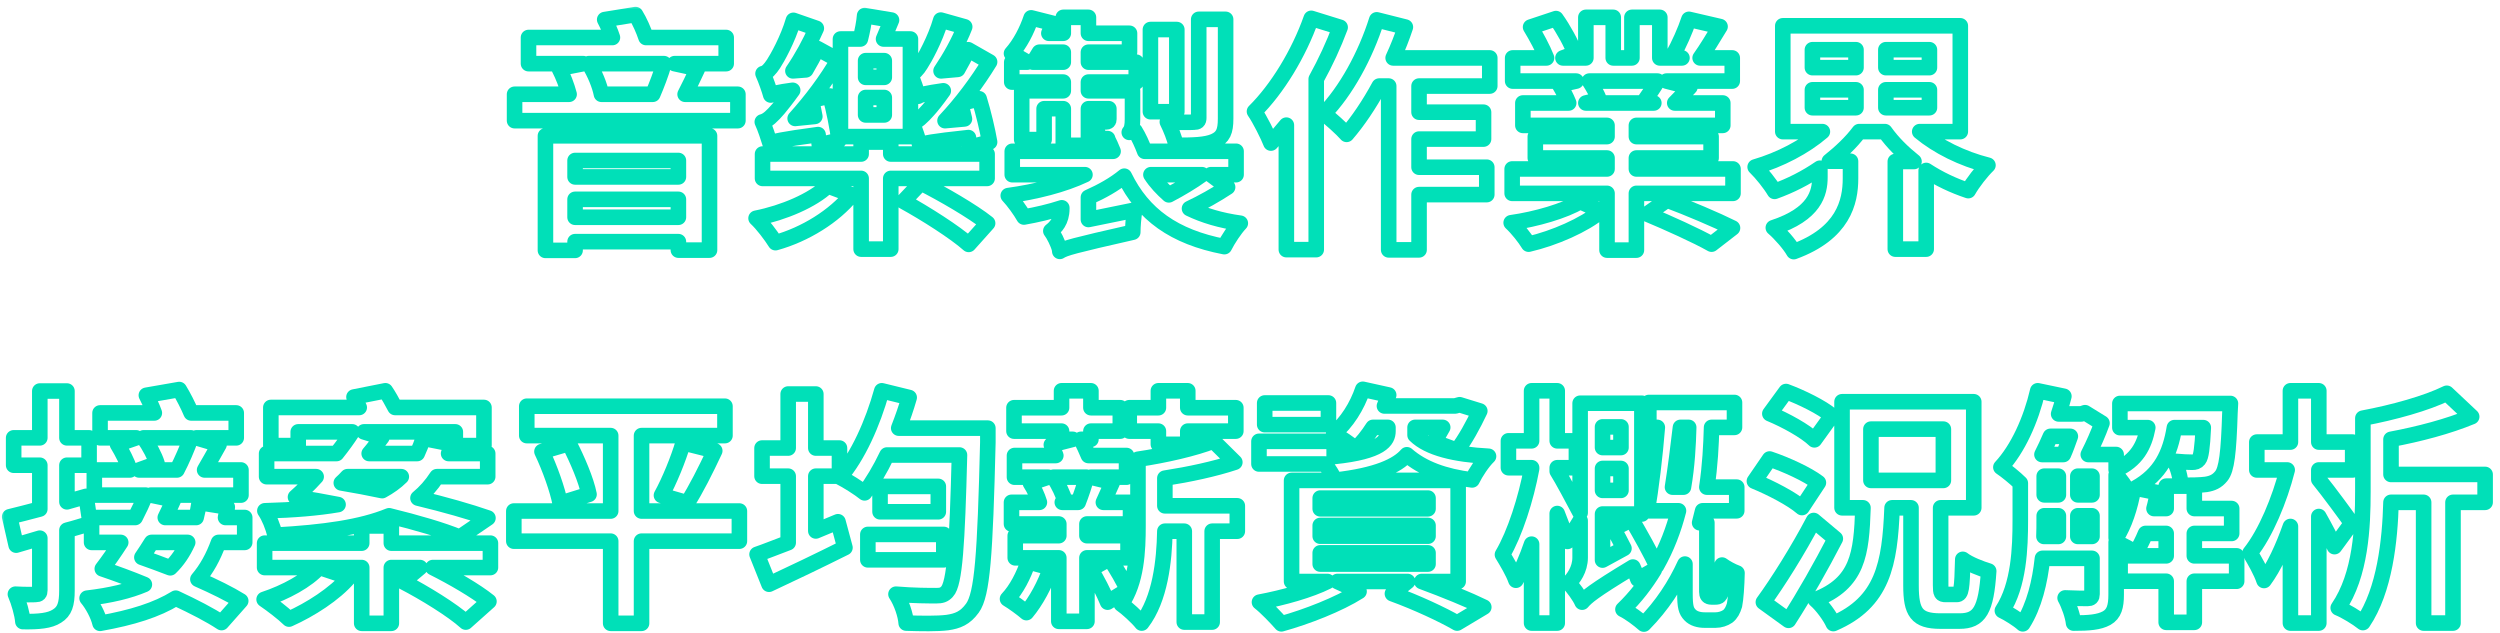 <svg width="241" height="61" viewBox="0 0 241 61" fill="none" xmlns="http://www.w3.org/2000/svg">
<mask id="path-1-outside-1_551_1354" maskUnits="userSpaceOnUse" x="-0.067" y="0.408" width="241" height="61" fill="black">
<rect fill="white" x="-0.067" y="0.408" width="241" height="61"/>
<path d="M65.397 15.472V17.056H55.437V15.472H65.397ZM55.437 20.944V19.216H65.397V20.944H55.437ZM52.581 24.136H55.437V23.296H65.397V24.112H68.397V13.096H52.581V24.136ZM64.005 6.136C63.741 7.072 63.309 8.2 62.925 9.088H57.981C57.813 8.224 57.333 7.048 56.757 6.136H64.005ZM66.045 9.088C66.429 8.344 66.837 7.504 67.245 6.616L65.037 6.136H70.005V3.616H62.277C62.037 2.896 61.677 2.08 61.269 1.408L58.293 1.888C58.557 2.392 58.845 3.016 59.037 3.616H50.949V6.136H56.229L53.901 6.592C54.285 7.336 54.645 8.272 54.861 9.088H49.605V11.632H71.133V9.088H66.045Z"/>
<path d="M80.877 13.528C80.733 12.352 80.397 10.624 80.013 9.256L78.213 9.664C78.333 10.144 78.453 10.672 78.549 11.224L76.653 11.416C78.165 9.736 79.677 7.744 80.805 5.776L78.789 4.672C78.477 5.368 78.069 6.064 77.685 6.736L76.437 6.832C77.277 5.608 78.093 4.12 78.693 2.728L76.485 1.96C75.957 3.784 74.901 5.656 74.565 6.16C74.229 6.664 73.917 7.024 73.557 7.096C73.821 7.672 74.181 8.704 74.301 9.16C74.565 9.016 74.997 8.896 76.413 8.704C75.813 9.544 75.285 10.192 75.045 10.48C74.445 11.176 73.989 11.632 73.485 11.752C73.749 12.304 74.109 13.408 74.229 13.816C74.637 13.624 75.309 13.456 78.861 12.976C78.909 13.336 78.957 13.672 78.981 13.96L80.877 13.528ZM79.797 17.92C78.333 19.312 75.549 20.512 72.885 21.04C73.485 21.592 74.325 22.696 74.757 23.392C77.613 22.6 80.421 20.848 82.101 18.784L79.797 17.92ZM95.157 17.2V14.848H85.869V13.696H83.013V14.848H73.509V17.2H83.013V24.016H85.869V17.2H95.157ZM87.093 19.408C89.229 20.584 92.061 22.384 93.381 23.56L95.205 21.52C93.765 20.368 90.861 18.688 88.773 17.632L87.093 19.408ZM85.245 7.456H83.445V5.848H85.245V7.456ZM85.245 11.08H83.445V9.4H85.245V11.08ZM85.173 3.76L85.941 1.936L83.349 1.504C83.301 2.152 83.133 2.992 82.941 3.76H81.021V13.168H87.765V3.76H85.173ZM92.613 9.976C92.733 10.432 92.853 10.936 92.973 11.464L91.101 11.632C92.661 9.976 94.197 7.936 95.397 5.968L93.333 4.792C93.021 5.44 92.661 6.088 92.325 6.688L90.717 6.832C91.557 5.584 92.421 4.072 92.997 2.584L90.693 1.936C90.165 3.784 89.085 5.704 88.749 6.208C88.437 6.712 88.101 7.072 87.765 7.168C88.029 7.744 88.389 8.8 88.509 9.28C88.797 9.112 89.277 8.992 90.933 8.752C90.309 9.64 89.757 10.312 89.493 10.6C88.893 11.272 88.437 11.728 87.933 11.848C88.197 12.424 88.557 13.552 88.677 14.008C89.085 13.792 89.781 13.648 93.357 13.264C93.405 13.6 93.453 13.912 93.477 14.2L95.397 13.696C95.205 12.568 94.797 10.84 94.389 9.52L92.613 9.976Z"/>
<path d="M118.149 1.864H115.557V11.368C115.557 11.68 115.437 11.776 115.101 11.776C114.765 11.8 113.613 11.8 112.533 11.752C112.845 12.376 113.229 13.312 113.373 14.008C115.005 14.008 116.205 13.984 117.045 13.624C117.909 13.24 118.149 12.664 118.149 11.44V1.864ZM113.445 2.848H110.901V10.768H113.445V2.848ZM115.869 16.84C114.981 17.488 113.781 18.208 112.677 18.784C112.029 18.208 111.429 17.584 110.949 16.84H115.869ZM99.573 5.992C99.789 5.704 100.005 5.368 100.197 5.032H102.501V5.992H99.573ZM116.733 16.84H119.157V14.584H110.349C110.109 13.936 109.773 13.192 109.413 12.616L108.861 12.76C109.101 12.496 109.173 12.088 109.173 11.488V8.752H104.925V7.912H109.533V5.992H104.925V5.032H108.885V3.208H104.925V1.672H102.501V3.208H101.109C101.253 2.872 101.373 2.584 101.493 2.248L99.405 1.72C98.997 2.944 98.325 4.24 97.509 5.152C97.917 5.344 98.541 5.704 99.021 5.992H97.533V7.912H102.501V8.752H98.493V13.456H100.653V10.48H102.501V14.008H104.925V10.48H106.893V11.488C106.893 11.68 106.821 11.752 106.605 11.752C106.437 11.752 105.885 11.752 105.333 11.728C105.549 12.184 105.885 12.808 106.005 13.36C106.269 13.36 106.533 13.36 106.773 13.36H106.749C106.941 13.744 107.133 14.152 107.301 14.584H97.581V16.84H104.589C102.525 17.824 99.813 18.496 97.197 18.856C97.701 19.384 98.373 20.32 98.709 20.92C99.933 20.704 101.181 20.416 102.357 20.032V20.104C102.357 21.328 101.733 21.928 101.301 22.264C101.565 22.6 101.997 23.44 102.141 24.016L102.165 24.232C102.645 23.92 103.485 23.68 109.197 22.384C109.197 21.88 109.269 20.872 109.389 20.248L104.925 21.16V19.024C106.221 18.448 107.421 17.776 108.381 16.984C110.181 20.68 113.181 22.84 118.029 23.776C118.365 23.104 119.037 22.072 119.565 21.52C117.669 21.256 116.061 20.776 114.669 20.104C115.893 19.528 117.213 18.784 118.341 18.04L116.733 16.84Z"/>
<path d="M126.405 1.768C125.205 5.176 123.117 8.584 120.933 10.744C121.437 11.464 122.253 13.096 122.517 13.792C122.997 13.264 123.501 12.664 124.005 12.064V24.064H126.885V7.624C127.773 6.016 128.565 4.312 129.189 2.632L126.405 1.768ZM143.613 8.296V5.584H134.301C134.757 4.6 135.141 3.616 135.477 2.608L132.717 1.912C131.637 5.344 129.741 8.8 127.629 10.96C128.229 11.416 129.357 12.424 129.813 12.952C130.893 11.704 131.997 10.072 132.957 8.296H133.869V24.088H136.797V18.76H143.325V16.12H136.797V13.408H143.013V10.816H136.797V8.296H143.613Z"/>
<path d="M152.325 19.432C150.861 20.32 148.077 21.136 145.677 21.472C146.253 22 146.997 22.936 147.357 23.536C149.829 22.96 152.709 21.712 154.341 20.344L152.325 19.432ZM158.781 20.632C160.797 21.472 163.605 22.744 164.997 23.536L167.013 21.976C165.477 21.208 162.645 20.008 160.701 19.288L158.781 20.632ZM159.789 7.816C159.453 8.392 158.949 9.112 158.565 9.664L159.429 9.928H152.877L154.173 9.616C153.981 9.112 153.597 8.416 153.213 7.816H159.789ZM157.749 16.288V15.232H164.949V13.168H157.749V12.088H166.077V9.928H161.445C161.877 9.496 162.381 8.968 162.909 8.392L160.653 7.816H166.989V5.584H163.893C164.493 4.744 165.141 3.664 165.813 2.56L162.813 1.864C162.477 2.896 161.829 4.36 161.277 5.32L162.141 5.584H160.005V1.672H157.317V5.584H155.517V1.672H152.877V5.584H150.669L151.821 5.152C151.509 4.24 150.717 2.8 149.997 1.792L147.549 2.608C148.101 3.52 148.725 4.672 149.085 5.584H145.821V7.816H151.941L150.333 8.176C150.645 8.704 151.005 9.376 151.221 9.928H146.805V12.088H154.917V13.168H148.005V15.232H154.917V16.288H145.773V18.64H154.917V24.112H157.749V18.64H167.061V16.288H157.749Z"/>
<path d="M174.717 8.656H178.917V10.384H174.717V8.656ZM174.717 4.792H178.917V6.52H174.717V4.792ZM185.997 6.52H181.797V4.792H185.997V6.52ZM185.997 10.384H181.797V8.656H185.997V10.384ZM188.973 12.688V2.488H171.861V12.688H175.677C173.973 14.152 171.597 15.4 169.197 16.096C169.821 16.696 170.661 17.752 171.069 18.448C172.605 17.896 174.069 17.152 175.437 16.216V17.08C175.437 18.616 174.957 20.632 170.949 21.952C171.573 22.48 172.533 23.56 172.917 24.256C177.693 22.504 178.389 19.48 178.389 17.2V15.544H176.349C177.429 14.68 178.437 13.744 179.229 12.688H181.701C182.469 13.768 183.429 14.704 184.509 15.568H182.709V24.016H185.685V16.432C186.933 17.248 188.301 17.896 189.741 18.376C190.173 17.608 191.037 16.504 191.637 15.928C189.165 15.304 186.789 14.128 185.061 12.688H188.973Z"/>
<path d="M8.301 47.848L6.453 48.376V44.848H8.589V42.208H6.453V37.696H3.837V42.208H1.317V44.848H3.837V49.072C2.733 49.36 1.749 49.624 0.933 49.816L1.557 52.552L3.837 51.88V56.896C3.837 57.208 3.741 57.304 3.453 57.304C3.165 57.328 2.349 57.328 1.485 57.28C1.821 58.048 2.157 59.224 2.205 59.92C3.741 59.944 4.797 59.848 5.493 59.392C6.237 58.936 6.453 58.24 6.453 56.92V51.112C7.221 50.92 7.941 50.68 8.685 50.464L8.301 47.848ZM18.093 52.288C17.661 53.248 17.109 54.064 16.413 54.736C15.477 54.376 14.565 54.04 13.677 53.728C13.989 53.272 14.301 52.792 14.613 52.288H18.093ZM18.405 42.208C18.069 43.168 17.517 44.44 17.061 45.304H13.413L15.141 44.68C14.925 43.984 14.397 42.976 13.845 42.208H18.405ZM23.589 52.288V49.888H21.741C21.813 49.552 21.885 49.216 21.909 48.88L19.197 48.448C19.125 48.952 19.029 49.432 18.909 49.888H15.933C16.221 49.312 16.485 48.736 16.725 48.184L14.541 47.728H23.229V45.304H19.725C20.157 44.56 20.637 43.72 21.117 42.856L18.933 42.208H22.773V39.808H18.429C18.117 39.064 17.685 38.224 17.277 37.552L14.109 38.104C14.373 38.608 14.661 39.208 14.877 39.808H9.645V42.208H13.125L11.325 42.832C11.781 43.576 12.285 44.584 12.525 45.304H9.093V47.728H14.037C13.749 48.424 13.413 49.144 13.029 49.888H8.829V52.288H11.637C11.037 53.224 10.413 54.112 9.861 54.832C11.133 55.264 12.525 55.768 13.917 56.344C12.453 56.968 10.653 57.4 8.397 57.664C8.901 58.264 9.453 59.272 9.645 60.088C12.741 59.536 15.117 58.792 16.941 57.664C18.693 58.48 20.277 59.296 21.357 60.016L23.205 57.928C22.125 57.256 20.661 56.536 19.077 55.84C19.917 54.856 20.565 53.68 21.069 52.288H23.589Z"/>
<path d="M38.685 45.952C38.157 46.48 37.533 46.912 36.837 47.296C35.565 47.032 34.221 46.768 32.901 46.552C33.117 46.36 33.309 46.168 33.501 45.952H38.685ZM47.037 49.936C45.237 49.312 42.885 48.64 40.293 48.016C40.965 47.464 41.589 46.768 42.117 45.952H47.013V43.72H43.245C43.365 43.432 43.485 43.12 43.581 42.808L40.797 42.256C40.629 42.76 40.437 43.264 40.221 43.72H35.589C36.045 43.192 36.429 42.664 36.813 42.16L35.085 41.632H43.893V42.952H46.653V39.28H38.085C37.797 38.728 37.461 38.128 37.149 37.672L34.125 38.272C34.293 38.584 34.461 38.92 34.629 39.28H26.109V42.952H28.749V41.632H33.957C33.525 42.304 33.021 43 32.445 43.72H25.701V45.952H30.477C29.805 46.696 29.109 47.368 28.485 47.92C29.901 48.136 31.245 48.376 32.589 48.64C30.621 48.976 28.293 49.168 25.533 49.24C25.941 49.84 26.301 50.728 26.517 51.592C31.245 51.328 34.821 50.824 37.509 49.72C40.245 50.392 42.621 51.088 44.325 51.784L47.037 49.936ZM47.277 52.36H37.725V50.704H34.869V52.36H25.509V54.712H30.741C29.637 55.96 27.501 57.112 25.461 57.784C26.133 58.24 27.309 59.128 27.861 59.68C29.901 58.768 32.253 57.28 33.645 55.648L30.837 54.712H34.869V60.088H37.725V54.712H40.485L38.853 56.08C40.941 57.16 43.629 58.816 44.901 59.968L47.133 57.976C45.885 56.968 43.605 55.648 41.733 54.712H47.277V52.36Z"/>
<path d="M71.277 49.264H61.845V41.992H69.885V39.16H50.781V41.992H58.869V49.264H49.533V52.168H58.869V60.088H61.845V52.168H71.277V49.264ZM52.245 43.528C53.013 45.136 53.757 47.248 53.997 48.52L56.781 47.656C56.517 46.312 55.653 44.296 54.861 42.76L52.245 43.528ZM66.261 48.472C67.053 47.248 68.037 45.304 68.901 43.456L65.853 42.688C65.397 44.248 64.533 46.36 63.765 47.752L66.261 48.472Z"/>
<path d="M78.645 51.184V45.904H80.925V43.192H78.645V37.984H75.981V43.192H73.461V45.904H75.981V52.312C74.829 52.744 73.821 53.152 72.981 53.44L74.133 56.32C76.293 55.312 78.957 54.04 81.453 52.792L80.781 50.296L78.645 51.184ZM83.661 53.968H90.981V51.52H83.661V53.968ZM84.837 46.888V49.336H90.453V46.888H84.837ZM95.229 41.272H86.637C87.021 40.288 87.357 39.328 87.645 38.32L85.005 37.672C84.141 40.792 82.701 44.008 80.973 46C81.645 46.336 82.821 47.08 83.349 47.512C84.093 46.504 84.837 45.28 85.509 43.864H92.493C92.277 52.432 92.037 56.272 91.293 57.04C91.005 57.352 90.741 57.424 90.261 57.424C89.565 57.424 88.077 57.424 86.373 57.28C86.901 58.072 87.309 59.296 87.357 60.064C88.797 60.112 90.381 60.136 91.317 60.016C92.325 59.872 93.045 59.584 93.741 58.624C94.701 57.304 94.965 53.536 95.229 42.64V41.272Z"/>
<path d="M111.669 42.832H114.501V41.56H119.133V39.304H114.501V37.672H111.669V39.304H108.861V41.56H111.669V42.832ZM99.117 54.16C98.685 55.456 97.989 56.824 97.125 57.736C97.653 58.048 98.541 58.696 98.949 59.056C99.837 58 100.773 56.32 101.277 54.736L99.117 54.16ZM104.733 46C104.565 46.72 104.229 47.68 103.941 48.424H102.405L102.669 48.328C102.501 47.68 102.045 46.72 101.565 46H104.733ZM108.741 53.776V51.64H104.781V50.512H108.981V48.424H106.365C106.629 47.848 106.917 47.2 107.229 46.504L105.165 46H108.597V43.912H104.925C104.709 43.384 104.445 42.832 104.205 42.352H105.165V41.56H107.997V39.304H105.165V37.672H102.333V39.304H97.749V41.56H102.333V42.352H103.413L101.349 42.88C101.493 43.192 101.637 43.552 101.781 43.912H97.797V46H101.037L99.333 46.576C99.693 47.128 100.005 47.8 100.197 48.424H97.509V50.512H102.069V51.64H97.869V53.776H102.069V59.896H104.781V53.776H108.741ZM105.141 54.88C105.741 55.84 106.437 57.208 106.773 58.048L108.693 56.872C108.333 56.056 107.637 54.832 106.965 53.848L105.141 54.88ZM119.277 48.76H112.293V46.096C114.621 45.736 117.093 45.208 119.037 44.56L116.973 42.52C115.221 43.216 112.317 43.888 109.701 44.272V50.68C109.701 53.08 109.581 56.104 108.093 58.24C108.597 58.576 109.677 59.56 110.061 60.064C111.837 57.76 112.245 54.064 112.293 51.208H114.165V59.968H116.853V51.208H119.277V48.76Z"/>
<path d="M128.061 38.848H121.917V40.936H128.061V38.848ZM127.269 53.296H137.661V54.376H127.269V53.296ZM127.269 50.656H137.661V51.688H127.269V50.656ZM127.269 48.016H137.661V49.048H127.269V48.016ZM140.565 56.056V46.312H124.509V56.056H127.965C126.285 56.896 123.717 57.616 121.413 58.048C122.037 58.528 123.045 59.584 123.525 60.136C125.949 59.464 129.045 58.264 131.013 57.016L128.925 56.056H135.693L134.229 57.232C136.605 58.096 139.101 59.272 140.469 60.064L143.037 58.528C141.621 57.832 139.269 56.872 137.061 56.056H140.565ZM136.413 41.68V41.2H139.077C138.813 41.704 138.501 42.208 138.237 42.592L140.445 43.408C141.213 42.448 142.029 40.936 142.653 39.616L140.709 39.016L140.277 39.136H133.461C133.605 38.8 133.749 38.44 133.869 38.08L131.373 37.528C130.821 39.16 129.837 40.744 128.565 41.8C129.165 42.136 130.221 42.832 130.677 43.264C131.277 42.712 131.853 41.992 132.357 41.2H133.797V41.56C133.797 42.448 133.197 43.528 128.613 44.008V42.544H121.365V44.728H127.725C128.109 45.232 128.493 45.832 128.685 46.288C132.717 45.832 134.709 44.896 135.621 43.84C137.133 45.16 139.221 45.928 141.909 46.264C142.245 45.568 142.917 44.536 143.493 43.984C140.253 43.816 137.709 43.216 136.413 41.944V41.68Z"/>
<path d="M156.261 41.152V43.144H154.485V41.152H156.261ZM154.485 47.272V45.16H156.261V47.272H154.485ZM161.229 46.96C161.517 45.16 161.781 43.048 161.997 41.2H162.789C162.741 42.904 162.645 44.872 162.285 46.96H161.229ZM164.973 57.544C164.829 57.544 164.685 57.496 164.637 57.424C164.565 57.352 164.541 57.184 164.541 57.064V50.392H163.845C163.941 50.032 164.037 49.624 164.133 49.24H167.421V46.96H164.541C164.853 44.872 164.949 42.904 164.997 41.2H167.205V38.8H158.949V41.2H159.765C159.549 43.864 159.165 47.176 158.781 49.24H161.805C161.349 51.016 160.677 52.816 159.693 54.544C159.165 53.344 158.109 51.496 157.293 50.08L155.541 50.968C155.877 51.544 156.213 52.216 156.549 52.864L154.485 53.992V49.552H158.277V38.872H152.325V49.432C151.773 48.376 150.525 46.048 150.117 45.424V45.088H151.965V42.496H150.117V37.672H147.645V42.496H145.413V45.088H147.645V45.184C147.117 48.04 146.037 51.448 144.837 53.464C145.245 54.136 145.869 55.168 146.133 55.936C146.661 55 147.189 53.8 147.645 52.456V60.064H150.117V49.504C150.501 50.488 150.885 51.472 151.101 52.192L152.325 50.2V53.752C152.325 54.904 151.653 55.816 151.221 56.2C151.605 56.584 152.301 57.52 152.517 58.048C152.925 57.568 153.549 56.992 157.413 54.664C157.605 55.096 157.773 55.504 157.893 55.84L159.477 54.928C158.661 56.272 157.677 57.568 156.453 58.744C157.101 59.056 158.013 59.752 158.469 60.16C160.221 58.384 161.493 56.416 162.429 54.376V57.208C162.429 58.528 162.549 58.888 162.909 59.272C163.245 59.632 163.773 59.776 164.325 59.776H165.381C165.813 59.776 166.245 59.632 166.557 59.416C166.869 59.176 167.061 58.816 167.205 58.336C167.325 57.784 167.421 56.44 167.445 55.24C166.965 55.072 166.365 54.736 166.005 54.472C166.029 55.552 166.005 56.512 165.957 56.872C165.909 57.136 165.837 57.328 165.741 57.424C165.669 57.52 165.525 57.544 165.357 57.544H164.973Z"/>
<path d="M176.589 40.072C175.629 39.256 173.661 38.296 172.173 37.744L170.613 39.88C172.125 40.504 174.045 41.56 174.909 42.4L176.589 40.072ZM175.293 46.528C174.261 45.736 172.173 44.776 170.589 44.248L169.125 46.384C170.709 47.032 172.749 48.088 173.709 48.928L175.293 46.528ZM174.837 50.176C173.325 53.056 171.357 56.176 169.989 58.048L172.413 59.8C173.949 57.424 175.557 54.568 176.925 51.928L174.837 50.176ZM180.357 41.368H187.341V46.312H180.357V41.368ZM187.557 57.304C187.149 57.304 187.077 57.208 187.077 56.416V48.952H190.269V38.728H177.573V48.952H179.589C179.445 53.44 179.109 56.2 175.005 57.808C175.629 58.336 176.421 59.416 176.733 60.112C181.509 58.048 182.181 54.4 182.397 48.952H184.221V56.44C184.221 59.008 184.749 59.872 187.053 59.872H188.901C190.821 59.872 191.469 58.816 191.709 55.048C190.989 54.832 189.789 54.376 189.213 53.92C189.141 56.8 189.069 57.304 188.637 57.304H187.557Z"/>
<path d="M203.997 45.784C204.453 46.264 204.933 46.936 205.149 47.416C205.317 47.344 205.485 47.248 205.653 47.176C205.365 48.88 204.789 50.632 203.997 51.856V45.784ZM200.301 51.712V49.72H201.669V51.712H200.301ZM197.061 49.72H198.429V51.712H197.037C197.061 51.16 197.061 50.632 197.061 50.128V49.72ZM199.581 42.064C199.365 42.664 199.149 43.288 198.909 43.816H196.845C197.133 43.264 197.397 42.664 197.661 42.064H199.581ZM200.301 45.904H201.669V47.704H200.301V45.904ZM197.061 45.904H198.429V47.704H197.061V45.904ZM215.613 53.584H211.533V51.424H215.133V49.024H211.533V46.864H208.821V49.024H207.645C207.789 48.52 207.885 47.992 207.981 47.488L205.845 47.056C208.293 45.712 209.205 43.72 209.613 41.224H212.397C212.301 43.216 212.181 44.032 211.965 44.296C211.797 44.512 211.605 44.56 211.317 44.56C210.981 44.56 210.333 44.536 209.589 44.464C209.949 45.064 210.189 46.024 210.237 46.768C211.197 46.792 212.133 46.768 212.661 46.696C213.261 46.6 213.717 46.408 214.125 45.904C214.653 45.28 214.845 43.624 214.965 39.808C214.989 39.496 215.013 38.896 215.013 38.896H204.357V41.224H207.045C206.709 42.976 205.989 44.368 203.997 45.28V43.816H201.309C201.813 42.832 202.293 41.728 202.629 40.792L200.997 39.784L200.637 39.904H198.453C198.645 39.352 198.813 38.776 198.957 38.2L196.437 37.672C195.789 40.48 194.517 43.288 192.885 45.04C193.389 45.376 194.277 46.096 194.757 46.576V50.128C194.757 52.816 194.637 56.392 193.029 58.864C193.557 59.104 194.589 59.752 194.997 60.136C196.101 58.408 196.653 56.08 196.893 53.824H201.669V57.28C201.669 57.592 201.549 57.688 201.261 57.688C200.973 57.688 200.037 57.688 199.077 57.64C199.437 58.288 199.821 59.368 199.893 60.064C201.357 60.064 202.341 59.992 203.085 59.584C203.805 59.176 203.997 58.456 203.997 57.328V52.264C204.597 52.528 205.461 52.984 205.869 53.272C206.229 52.744 206.541 52.12 206.829 51.424H208.821V53.584H204.381V56.032H208.821V59.992H211.533V56.032H215.613V53.584Z"/>
<path d="M226.701 50.44C226.269 49.816 224.421 47.296 223.533 46.216V45.304H226.797V42.616H223.533V37.672H220.797V42.616H217.557V45.304H220.485C219.765 48.136 218.421 51.4 216.909 53.296C217.341 54.016 217.989 55.144 218.253 55.96C219.213 54.664 220.077 52.792 220.797 50.752V60.064H223.533V49.792C224.133 50.848 224.709 51.952 225.045 52.696L226.701 50.44ZM239.565 45.736H230.493V42.352C233.181 41.848 236.013 41.104 238.269 40.168L235.869 37.912C233.925 38.872 230.733 39.76 227.781 40.312V47.392C227.781 50.776 227.589 55.408 225.405 58.6C226.077 58.864 227.253 59.584 227.781 60.016C229.893 56.896 230.397 52.072 230.493 48.424H233.637V60.064H236.469V48.424H239.565V45.736Z"/>
</mask>
<path d="M65.397 15.472V17.056H55.437V15.472H65.397ZM55.437 20.944V19.216H65.397V20.944H55.437ZM52.581 24.136H55.437V23.296H65.397V24.112H68.397V13.096H52.581V24.136ZM64.005 6.136C63.741 7.072 63.309 8.2 62.925 9.088H57.981C57.813 8.224 57.333 7.048 56.757 6.136H64.005ZM66.045 9.088C66.429 8.344 66.837 7.504 67.245 6.616L65.037 6.136H70.005V3.616H62.277C62.037 2.896 61.677 2.08 61.269 1.408L58.293 1.888C58.557 2.392 58.845 3.016 59.037 3.616H50.949V6.136H56.229L53.901 6.592C54.285 7.336 54.645 8.272 54.861 9.088H49.605V11.632H71.133V9.088H66.045Z" stroke="#00E0B8" stroke-width="1.5" stroke-linejoin="round" mask="url(#path-1-outside-1_551_1354)"/>
<path d="M80.877 13.528C80.733 12.352 80.397 10.624 80.013 9.256L78.213 9.664C78.333 10.144 78.453 10.672 78.549 11.224L76.653 11.416C78.165 9.736 79.677 7.744 80.805 5.776L78.789 4.672C78.477 5.368 78.069 6.064 77.685 6.736L76.437 6.832C77.277 5.608 78.093 4.12 78.693 2.728L76.485 1.96C75.957 3.784 74.901 5.656 74.565 6.16C74.229 6.664 73.917 7.024 73.557 7.096C73.821 7.672 74.181 8.704 74.301 9.16C74.565 9.016 74.997 8.896 76.413 8.704C75.813 9.544 75.285 10.192 75.045 10.48C74.445 11.176 73.989 11.632 73.485 11.752C73.749 12.304 74.109 13.408 74.229 13.816C74.637 13.624 75.309 13.456 78.861 12.976C78.909 13.336 78.957 13.672 78.981 13.96L80.877 13.528ZM79.797 17.92C78.333 19.312 75.549 20.512 72.885 21.04C73.485 21.592 74.325 22.696 74.757 23.392C77.613 22.6 80.421 20.848 82.101 18.784L79.797 17.92ZM95.157 17.2V14.848H85.869V13.696H83.013V14.848H73.509V17.2H83.013V24.016H85.869V17.2H95.157ZM87.093 19.408C89.229 20.584 92.061 22.384 93.381 23.56L95.205 21.52C93.765 20.368 90.861 18.688 88.773 17.632L87.093 19.408ZM85.245 7.456H83.445V5.848H85.245V7.456ZM85.245 11.08H83.445V9.4H85.245V11.08ZM85.173 3.76L85.941 1.936L83.349 1.504C83.301 2.152 83.133 2.992 82.941 3.76H81.021V13.168H87.765V3.76H85.173ZM92.613 9.976C92.733 10.432 92.853 10.936 92.973 11.464L91.101 11.632C92.661 9.976 94.197 7.936 95.397 5.968L93.333 4.792C93.021 5.44 92.661 6.088 92.325 6.688L90.717 6.832C91.557 5.584 92.421 4.072 92.997 2.584L90.693 1.936C90.165 3.784 89.085 5.704 88.749 6.208C88.437 6.712 88.101 7.072 87.765 7.168C88.029 7.744 88.389 8.8 88.509 9.28C88.797 9.112 89.277 8.992 90.933 8.752C90.309 9.64 89.757 10.312 89.493 10.6C88.893 11.272 88.437 11.728 87.933 11.848C88.197 12.424 88.557 13.552 88.677 14.008C89.085 13.792 89.781 13.648 93.357 13.264C93.405 13.6 93.453 13.912 93.477 14.2L95.397 13.696C95.205 12.568 94.797 10.84 94.389 9.52L92.613 9.976Z" stroke="#00E0B8" stroke-width="1.5" stroke-linejoin="round" mask="url(#path-1-outside-1_551_1354)"/>
<path d="M118.149 1.864H115.557V11.368C115.557 11.68 115.437 11.776 115.101 11.776C114.765 11.8 113.613 11.8 112.533 11.752C112.845 12.376 113.229 13.312 113.373 14.008C115.005 14.008 116.205 13.984 117.045 13.624C117.909 13.24 118.149 12.664 118.149 11.44V1.864ZM113.445 2.848H110.901V10.768H113.445V2.848ZM115.869 16.84C114.981 17.488 113.781 18.208 112.677 18.784C112.029 18.208 111.429 17.584 110.949 16.84H115.869ZM99.573 5.992C99.789 5.704 100.005 5.368 100.197 5.032H102.501V5.992H99.573ZM116.733 16.84H119.157V14.584H110.349C110.109 13.936 109.773 13.192 109.413 12.616L108.861 12.76C109.101 12.496 109.173 12.088 109.173 11.488V8.752H104.925V7.912H109.533V5.992H104.925V5.032H108.885V3.208H104.925V1.672H102.501V3.208H101.109C101.253 2.872 101.373 2.584 101.493 2.248L99.405 1.72C98.997 2.944 98.325 4.24 97.509 5.152C97.917 5.344 98.541 5.704 99.021 5.992H97.533V7.912H102.501V8.752H98.493V13.456H100.653V10.48H102.501V14.008H104.925V10.48H106.893V11.488C106.893 11.68 106.821 11.752 106.605 11.752C106.437 11.752 105.885 11.752 105.333 11.728C105.549 12.184 105.885 12.808 106.005 13.36C106.269 13.36 106.533 13.36 106.773 13.36H106.749C106.941 13.744 107.133 14.152 107.301 14.584H97.581V16.84H104.589C102.525 17.824 99.813 18.496 97.197 18.856C97.701 19.384 98.373 20.32 98.709 20.92C99.933 20.704 101.181 20.416 102.357 20.032V20.104C102.357 21.328 101.733 21.928 101.301 22.264C101.565 22.6 101.997 23.44 102.141 24.016L102.165 24.232C102.645 23.92 103.485 23.68 109.197 22.384C109.197 21.88 109.269 20.872 109.389 20.248L104.925 21.16V19.024C106.221 18.448 107.421 17.776 108.381 16.984C110.181 20.68 113.181 22.84 118.029 23.776C118.365 23.104 119.037 22.072 119.565 21.52C117.669 21.256 116.061 20.776 114.669 20.104C115.893 19.528 117.213 18.784 118.341 18.04L116.733 16.84Z" stroke="#00E0B8" stroke-width="1.5" stroke-linejoin="round" mask="url(#path-1-outside-1_551_1354)"/>
<path d="M126.405 1.768C125.205 5.176 123.117 8.584 120.933 10.744C121.437 11.464 122.253 13.096 122.517 13.792C122.997 13.264 123.501 12.664 124.005 12.064V24.064H126.885V7.624C127.773 6.016 128.565 4.312 129.189 2.632L126.405 1.768ZM143.613 8.296V5.584H134.301C134.757 4.6 135.141 3.616 135.477 2.608L132.717 1.912C131.637 5.344 129.741 8.8 127.629 10.96C128.229 11.416 129.357 12.424 129.813 12.952C130.893 11.704 131.997 10.072 132.957 8.296H133.869V24.088H136.797V18.76H143.325V16.12H136.797V13.408H143.013V10.816H136.797V8.296H143.613Z" stroke="#00E0B8" stroke-width="1.5" stroke-linejoin="round" mask="url(#path-1-outside-1_551_1354)"/>
<path d="M152.325 19.432C150.861 20.32 148.077 21.136 145.677 21.472C146.253 22 146.997 22.936 147.357 23.536C149.829 22.96 152.709 21.712 154.341 20.344L152.325 19.432ZM158.781 20.632C160.797 21.472 163.605 22.744 164.997 23.536L167.013 21.976C165.477 21.208 162.645 20.008 160.701 19.288L158.781 20.632ZM159.789 7.816C159.453 8.392 158.949 9.112 158.565 9.664L159.429 9.928H152.877L154.173 9.616C153.981 9.112 153.597 8.416 153.213 7.816H159.789ZM157.749 16.288V15.232H164.949V13.168H157.749V12.088H166.077V9.928H161.445C161.877 9.496 162.381 8.968 162.909 8.392L160.653 7.816H166.989V5.584H163.893C164.493 4.744 165.141 3.664 165.813 2.56L162.813 1.864C162.477 2.896 161.829 4.36 161.277 5.32L162.141 5.584H160.005V1.672H157.317V5.584H155.517V1.672H152.877V5.584H150.669L151.821 5.152C151.509 4.24 150.717 2.8 149.997 1.792L147.549 2.608C148.101 3.52 148.725 4.672 149.085 5.584H145.821V7.816H151.941L150.333 8.176C150.645 8.704 151.005 9.376 151.221 9.928H146.805V12.088H154.917V13.168H148.005V15.232H154.917V16.288H145.773V18.64H154.917V24.112H157.749V18.64H167.061V16.288H157.749Z" stroke="#00E0B8" stroke-width="1.5" stroke-linejoin="round" mask="url(#path-1-outside-1_551_1354)"/>
<path d="M174.717 8.656H178.917V10.384H174.717V8.656ZM174.717 4.792H178.917V6.52H174.717V4.792ZM185.997 6.52H181.797V4.792H185.997V6.52ZM185.997 10.384H181.797V8.656H185.997V10.384ZM188.973 12.688V2.488H171.861V12.688H175.677C173.973 14.152 171.597 15.4 169.197 16.096C169.821 16.696 170.661 17.752 171.069 18.448C172.605 17.896 174.069 17.152 175.437 16.216V17.08C175.437 18.616 174.957 20.632 170.949 21.952C171.573 22.48 172.533 23.56 172.917 24.256C177.693 22.504 178.389 19.48 178.389 17.2V15.544H176.349C177.429 14.68 178.437 13.744 179.229 12.688H181.701C182.469 13.768 183.429 14.704 184.509 15.568H182.709V24.016H185.685V16.432C186.933 17.248 188.301 17.896 189.741 18.376C190.173 17.608 191.037 16.504 191.637 15.928C189.165 15.304 186.789 14.128 185.061 12.688H188.973Z" stroke="#00E0B8" stroke-width="1.5" stroke-linejoin="round" mask="url(#path-1-outside-1_551_1354)"/>
<path d="M8.301 47.848L6.453 48.376V44.848H8.589V42.208H6.453V37.696H3.837V42.208H1.317V44.848H3.837V49.072C2.733 49.36 1.749 49.624 0.933 49.816L1.557 52.552L3.837 51.88V56.896C3.837 57.208 3.741 57.304 3.453 57.304C3.165 57.328 2.349 57.328 1.485 57.28C1.821 58.048 2.157 59.224 2.205 59.92C3.741 59.944 4.797 59.848 5.493 59.392C6.237 58.936 6.453 58.24 6.453 56.92V51.112C7.221 50.92 7.941 50.68 8.685 50.464L8.301 47.848ZM18.093 52.288C17.661 53.248 17.109 54.064 16.413 54.736C15.477 54.376 14.565 54.04 13.677 53.728C13.989 53.272 14.301 52.792 14.613 52.288H18.093ZM18.405 42.208C18.069 43.168 17.517 44.44 17.061 45.304H13.413L15.141 44.68C14.925 43.984 14.397 42.976 13.845 42.208H18.405ZM23.589 52.288V49.888H21.741C21.813 49.552 21.885 49.216 21.909 48.88L19.197 48.448C19.125 48.952 19.029 49.432 18.909 49.888H15.933C16.221 49.312 16.485 48.736 16.725 48.184L14.541 47.728H23.229V45.304H19.725C20.157 44.56 20.637 43.72 21.117 42.856L18.933 42.208H22.773V39.808H18.429C18.117 39.064 17.685 38.224 17.277 37.552L14.109 38.104C14.373 38.608 14.661 39.208 14.877 39.808H9.645V42.208H13.125L11.325 42.832C11.781 43.576 12.285 44.584 12.525 45.304H9.093V47.728H14.037C13.749 48.424 13.413 49.144 13.029 49.888H8.829V52.288H11.637C11.037 53.224 10.413 54.112 9.861 54.832C11.133 55.264 12.525 55.768 13.917 56.344C12.453 56.968 10.653 57.4 8.397 57.664C8.901 58.264 9.453 59.272 9.645 60.088C12.741 59.536 15.117 58.792 16.941 57.664C18.693 58.48 20.277 59.296 21.357 60.016L23.205 57.928C22.125 57.256 20.661 56.536 19.077 55.84C19.917 54.856 20.565 53.68 21.069 52.288H23.589Z" stroke="#00E0B8" stroke-width="1.5" stroke-linejoin="round" mask="url(#path-1-outside-1_551_1354)"/>
<path d="M38.685 45.952C38.157 46.48 37.533 46.912 36.837 47.296C35.565 47.032 34.221 46.768 32.901 46.552C33.117 46.36 33.309 46.168 33.501 45.952H38.685ZM47.037 49.936C45.237 49.312 42.885 48.64 40.293 48.016C40.965 47.464 41.589 46.768 42.117 45.952H47.013V43.72H43.245C43.365 43.432 43.485 43.12 43.581 42.808L40.797 42.256C40.629 42.76 40.437 43.264 40.221 43.72H35.589C36.045 43.192 36.429 42.664 36.813 42.16L35.085 41.632H43.893V42.952H46.653V39.28H38.085C37.797 38.728 37.461 38.128 37.149 37.672L34.125 38.272C34.293 38.584 34.461 38.92 34.629 39.28H26.109V42.952H28.749V41.632H33.957C33.525 42.304 33.021 43 32.445 43.72H25.701V45.952H30.477C29.805 46.696 29.109 47.368 28.485 47.92C29.901 48.136 31.245 48.376 32.589 48.64C30.621 48.976 28.293 49.168 25.533 49.24C25.941 49.84 26.301 50.728 26.517 51.592C31.245 51.328 34.821 50.824 37.509 49.72C40.245 50.392 42.621 51.088 44.325 51.784L47.037 49.936ZM47.277 52.36H37.725V50.704H34.869V52.36H25.509V54.712H30.741C29.637 55.96 27.501 57.112 25.461 57.784C26.133 58.24 27.309 59.128 27.861 59.68C29.901 58.768 32.253 57.28 33.645 55.648L30.837 54.712H34.869V60.088H37.725V54.712H40.485L38.853 56.08C40.941 57.16 43.629 58.816 44.901 59.968L47.133 57.976C45.885 56.968 43.605 55.648 41.733 54.712H47.277V52.36Z" stroke="#00E0B8" stroke-width="1.5" stroke-linejoin="round" mask="url(#path-1-outside-1_551_1354)"/>
<path d="M71.277 49.264H61.845V41.992H69.885V39.16H50.781V41.992H58.869V49.264H49.533V52.168H58.869V60.088H61.845V52.168H71.277V49.264ZM52.245 43.528C53.013 45.136 53.757 47.248 53.997 48.52L56.781 47.656C56.517 46.312 55.653 44.296 54.861 42.76L52.245 43.528ZM66.261 48.472C67.053 47.248 68.037 45.304 68.901 43.456L65.853 42.688C65.397 44.248 64.533 46.36 63.765 47.752L66.261 48.472Z" stroke="#00E0B8" stroke-width="1.5" stroke-linejoin="round" mask="url(#path-1-outside-1_551_1354)"/>
<path d="M78.645 51.184V45.904H80.925V43.192H78.645V37.984H75.981V43.192H73.461V45.904H75.981V52.312C74.829 52.744 73.821 53.152 72.981 53.44L74.133 56.32C76.293 55.312 78.957 54.04 81.453 52.792L80.781 50.296L78.645 51.184ZM83.661 53.968H90.981V51.52H83.661V53.968ZM84.837 46.888V49.336H90.453V46.888H84.837ZM95.229 41.272H86.637C87.021 40.288 87.357 39.328 87.645 38.32L85.005 37.672C84.141 40.792 82.701 44.008 80.973 46C81.645 46.336 82.821 47.08 83.349 47.512C84.093 46.504 84.837 45.28 85.509 43.864H92.493C92.277 52.432 92.037 56.272 91.293 57.04C91.005 57.352 90.741 57.424 90.261 57.424C89.565 57.424 88.077 57.424 86.373 57.28C86.901 58.072 87.309 59.296 87.357 60.064C88.797 60.112 90.381 60.136 91.317 60.016C92.325 59.872 93.045 59.584 93.741 58.624C94.701 57.304 94.965 53.536 95.229 42.64V41.272Z" stroke="#00E0B8" stroke-width="1.5" stroke-linejoin="round" mask="url(#path-1-outside-1_551_1354)"/>
<path d="M111.669 42.832H114.501V41.56H119.133V39.304H114.501V37.672H111.669V39.304H108.861V41.56H111.669V42.832ZM99.117 54.16C98.685 55.456 97.989 56.824 97.125 57.736C97.653 58.048 98.541 58.696 98.949 59.056C99.837 58 100.773 56.32 101.277 54.736L99.117 54.16ZM104.733 46C104.565 46.72 104.229 47.68 103.941 48.424H102.405L102.669 48.328C102.501 47.68 102.045 46.72 101.565 46H104.733ZM108.741 53.776V51.64H104.781V50.512H108.981V48.424H106.365C106.629 47.848 106.917 47.2 107.229 46.504L105.165 46H108.597V43.912H104.925C104.709 43.384 104.445 42.832 104.205 42.352H105.165V41.56H107.997V39.304H105.165V37.672H102.333V39.304H97.749V41.56H102.333V42.352H103.413L101.349 42.88C101.493 43.192 101.637 43.552 101.781 43.912H97.797V46H101.037L99.333 46.576C99.693 47.128 100.005 47.8 100.197 48.424H97.509V50.512H102.069V51.64H97.869V53.776H102.069V59.896H104.781V53.776H108.741ZM105.141 54.88C105.741 55.84 106.437 57.208 106.773 58.048L108.693 56.872C108.333 56.056 107.637 54.832 106.965 53.848L105.141 54.88ZM119.277 48.76H112.293V46.096C114.621 45.736 117.093 45.208 119.037 44.56L116.973 42.52C115.221 43.216 112.317 43.888 109.701 44.272V50.68C109.701 53.08 109.581 56.104 108.093 58.24C108.597 58.576 109.677 59.56 110.061 60.064C111.837 57.76 112.245 54.064 112.293 51.208H114.165V59.968H116.853V51.208H119.277V48.76Z" stroke="#00E0B8" stroke-width="1.5" stroke-linejoin="round" mask="url(#path-1-outside-1_551_1354)"/>
<path d="M128.061 38.848H121.917V40.936H128.061V38.848ZM127.269 53.296H137.661V54.376H127.269V53.296ZM127.269 50.656H137.661V51.688H127.269V50.656ZM127.269 48.016H137.661V49.048H127.269V48.016ZM140.565 56.056V46.312H124.509V56.056H127.965C126.285 56.896 123.717 57.616 121.413 58.048C122.037 58.528 123.045 59.584 123.525 60.136C125.949 59.464 129.045 58.264 131.013 57.016L128.925 56.056H135.693L134.229 57.232C136.605 58.096 139.101 59.272 140.469 60.064L143.037 58.528C141.621 57.832 139.269 56.872 137.061 56.056H140.565ZM136.413 41.68V41.2H139.077C138.813 41.704 138.501 42.208 138.237 42.592L140.445 43.408C141.213 42.448 142.029 40.936 142.653 39.616L140.709 39.016L140.277 39.136H133.461C133.605 38.8 133.749 38.44 133.869 38.08L131.373 37.528C130.821 39.16 129.837 40.744 128.565 41.8C129.165 42.136 130.221 42.832 130.677 43.264C131.277 42.712 131.853 41.992 132.357 41.2H133.797V41.56C133.797 42.448 133.197 43.528 128.613 44.008V42.544H121.365V44.728H127.725C128.109 45.232 128.493 45.832 128.685 46.288C132.717 45.832 134.709 44.896 135.621 43.84C137.133 45.16 139.221 45.928 141.909 46.264C142.245 45.568 142.917 44.536 143.493 43.984C140.253 43.816 137.709 43.216 136.413 41.944V41.68Z" stroke="#00E0B8" stroke-width="1.5" stroke-linejoin="round" mask="url(#path-1-outside-1_551_1354)"/>
<path d="M156.261 41.152V43.144H154.485V41.152H156.261ZM154.485 47.272V45.16H156.261V47.272H154.485ZM161.229 46.96C161.517 45.16 161.781 43.048 161.997 41.2H162.789C162.741 42.904 162.645 44.872 162.285 46.96H161.229ZM164.973 57.544C164.829 57.544 164.685 57.496 164.637 57.424C164.565 57.352 164.541 57.184 164.541 57.064V50.392H163.845C163.941 50.032 164.037 49.624 164.133 49.24H167.421V46.96H164.541C164.853 44.872 164.949 42.904 164.997 41.2H167.205V38.8H158.949V41.2H159.765C159.549 43.864 159.165 47.176 158.781 49.24H161.805C161.349 51.016 160.677 52.816 159.693 54.544C159.165 53.344 158.109 51.496 157.293 50.08L155.541 50.968C155.877 51.544 156.213 52.216 156.549 52.864L154.485 53.992V49.552H158.277V38.872H152.325V49.432C151.773 48.376 150.525 46.048 150.117 45.424V45.088H151.965V42.496H150.117V37.672H147.645V42.496H145.413V45.088H147.645V45.184C147.117 48.04 146.037 51.448 144.837 53.464C145.245 54.136 145.869 55.168 146.133 55.936C146.661 55 147.189 53.8 147.645 52.456V60.064H150.117V49.504C150.501 50.488 150.885 51.472 151.101 52.192L152.325 50.2V53.752C152.325 54.904 151.653 55.816 151.221 56.2C151.605 56.584 152.301 57.52 152.517 58.048C152.925 57.568 153.549 56.992 157.413 54.664C157.605 55.096 157.773 55.504 157.893 55.84L159.477 54.928C158.661 56.272 157.677 57.568 156.453 58.744C157.101 59.056 158.013 59.752 158.469 60.16C160.221 58.384 161.493 56.416 162.429 54.376V57.208C162.429 58.528 162.549 58.888 162.909 59.272C163.245 59.632 163.773 59.776 164.325 59.776H165.381C165.813 59.776 166.245 59.632 166.557 59.416C166.869 59.176 167.061 58.816 167.205 58.336C167.325 57.784 167.421 56.44 167.445 55.24C166.965 55.072 166.365 54.736 166.005 54.472C166.029 55.552 166.005 56.512 165.957 56.872C165.909 57.136 165.837 57.328 165.741 57.424C165.669 57.52 165.525 57.544 165.357 57.544H164.973Z" stroke="#00E0B8" stroke-width="1.5" stroke-linejoin="round" mask="url(#path-1-outside-1_551_1354)"/>
<path d="M176.589 40.072C175.629 39.256 173.661 38.296 172.173 37.744L170.613 39.88C172.125 40.504 174.045 41.56 174.909 42.4L176.589 40.072ZM175.293 46.528C174.261 45.736 172.173 44.776 170.589 44.248L169.125 46.384C170.709 47.032 172.749 48.088 173.709 48.928L175.293 46.528ZM174.837 50.176C173.325 53.056 171.357 56.176 169.989 58.048L172.413 59.8C173.949 57.424 175.557 54.568 176.925 51.928L174.837 50.176ZM180.357 41.368H187.341V46.312H180.357V41.368ZM187.557 57.304C187.149 57.304 187.077 57.208 187.077 56.416V48.952H190.269V38.728H177.573V48.952H179.589C179.445 53.44 179.109 56.2 175.005 57.808C175.629 58.336 176.421 59.416 176.733 60.112C181.509 58.048 182.181 54.4 182.397 48.952H184.221V56.44C184.221 59.008 184.749 59.872 187.053 59.872H188.901C190.821 59.872 191.469 58.816 191.709 55.048C190.989 54.832 189.789 54.376 189.213 53.92C189.141 56.8 189.069 57.304 188.637 57.304H187.557Z" stroke="#00E0B8" stroke-width="1.5" stroke-linejoin="round" mask="url(#path-1-outside-1_551_1354)"/>
<path d="M203.997 45.784C204.453 46.264 204.933 46.936 205.149 47.416C205.317 47.344 205.485 47.248 205.653 47.176C205.365 48.88 204.789 50.632 203.997 51.856V45.784ZM200.301 51.712V49.72H201.669V51.712H200.301ZM197.061 49.72H198.429V51.712H197.037C197.061 51.16 197.061 50.632 197.061 50.128V49.72ZM199.581 42.064C199.365 42.664 199.149 43.288 198.909 43.816H196.845C197.133 43.264 197.397 42.664 197.661 42.064H199.581ZM200.301 45.904H201.669V47.704H200.301V45.904ZM197.061 45.904H198.429V47.704H197.061V45.904ZM215.613 53.584H211.533V51.424H215.133V49.024H211.533V46.864H208.821V49.024H207.645C207.789 48.52 207.885 47.992 207.981 47.488L205.845 47.056C208.293 45.712 209.205 43.72 209.613 41.224H212.397C212.301 43.216 212.181 44.032 211.965 44.296C211.797 44.512 211.605 44.56 211.317 44.56C210.981 44.56 210.333 44.536 209.589 44.464C209.949 45.064 210.189 46.024 210.237 46.768C211.197 46.792 212.133 46.768 212.661 46.696C213.261 46.6 213.717 46.408 214.125 45.904C214.653 45.28 214.845 43.624 214.965 39.808C214.989 39.496 215.013 38.896 215.013 38.896H204.357V41.224H207.045C206.709 42.976 205.989 44.368 203.997 45.28V43.816H201.309C201.813 42.832 202.293 41.728 202.629 40.792L200.997 39.784L200.637 39.904H198.453C198.645 39.352 198.813 38.776 198.957 38.2L196.437 37.672C195.789 40.48 194.517 43.288 192.885 45.04C193.389 45.376 194.277 46.096 194.757 46.576V50.128C194.757 52.816 194.637 56.392 193.029 58.864C193.557 59.104 194.589 59.752 194.997 60.136C196.101 58.408 196.653 56.08 196.893 53.824H201.669V57.28C201.669 57.592 201.549 57.688 201.261 57.688C200.973 57.688 200.037 57.688 199.077 57.64C199.437 58.288 199.821 59.368 199.893 60.064C201.357 60.064 202.341 59.992 203.085 59.584C203.805 59.176 203.997 58.456 203.997 57.328V52.264C204.597 52.528 205.461 52.984 205.869 53.272C206.229 52.744 206.541 52.12 206.829 51.424H208.821V53.584H204.381V56.032H208.821V59.992H211.533V56.032H215.613V53.584Z" stroke="#00E0B8" stroke-width="1.5" stroke-linejoin="round" mask="url(#path-1-outside-1_551_1354)"/>
<path d="M226.701 50.44C226.269 49.816 224.421 47.296 223.533 46.216V45.304H226.797V42.616H223.533V37.672H220.797V42.616H217.557V45.304H220.485C219.765 48.136 218.421 51.4 216.909 53.296C217.341 54.016 217.989 55.144 218.253 55.96C219.213 54.664 220.077 52.792 220.797 50.752V60.064H223.533V49.792C224.133 50.848 224.709 51.952 225.045 52.696L226.701 50.44ZM239.565 45.736H230.493V42.352C233.181 41.848 236.013 41.104 238.269 40.168L235.869 37.912C233.925 38.872 230.733 39.76 227.781 40.312V47.392C227.781 50.776 227.589 55.408 225.405 58.6C226.077 58.864 227.253 59.584 227.781 60.016C229.893 56.896 230.397 52.072 230.493 48.424H233.637V60.064H236.469V48.424H239.565V45.736Z" stroke="#00E0B8" stroke-width="1.5" stroke-linejoin="round" mask="url(#path-1-outside-1_551_1354)"/>
</svg>
